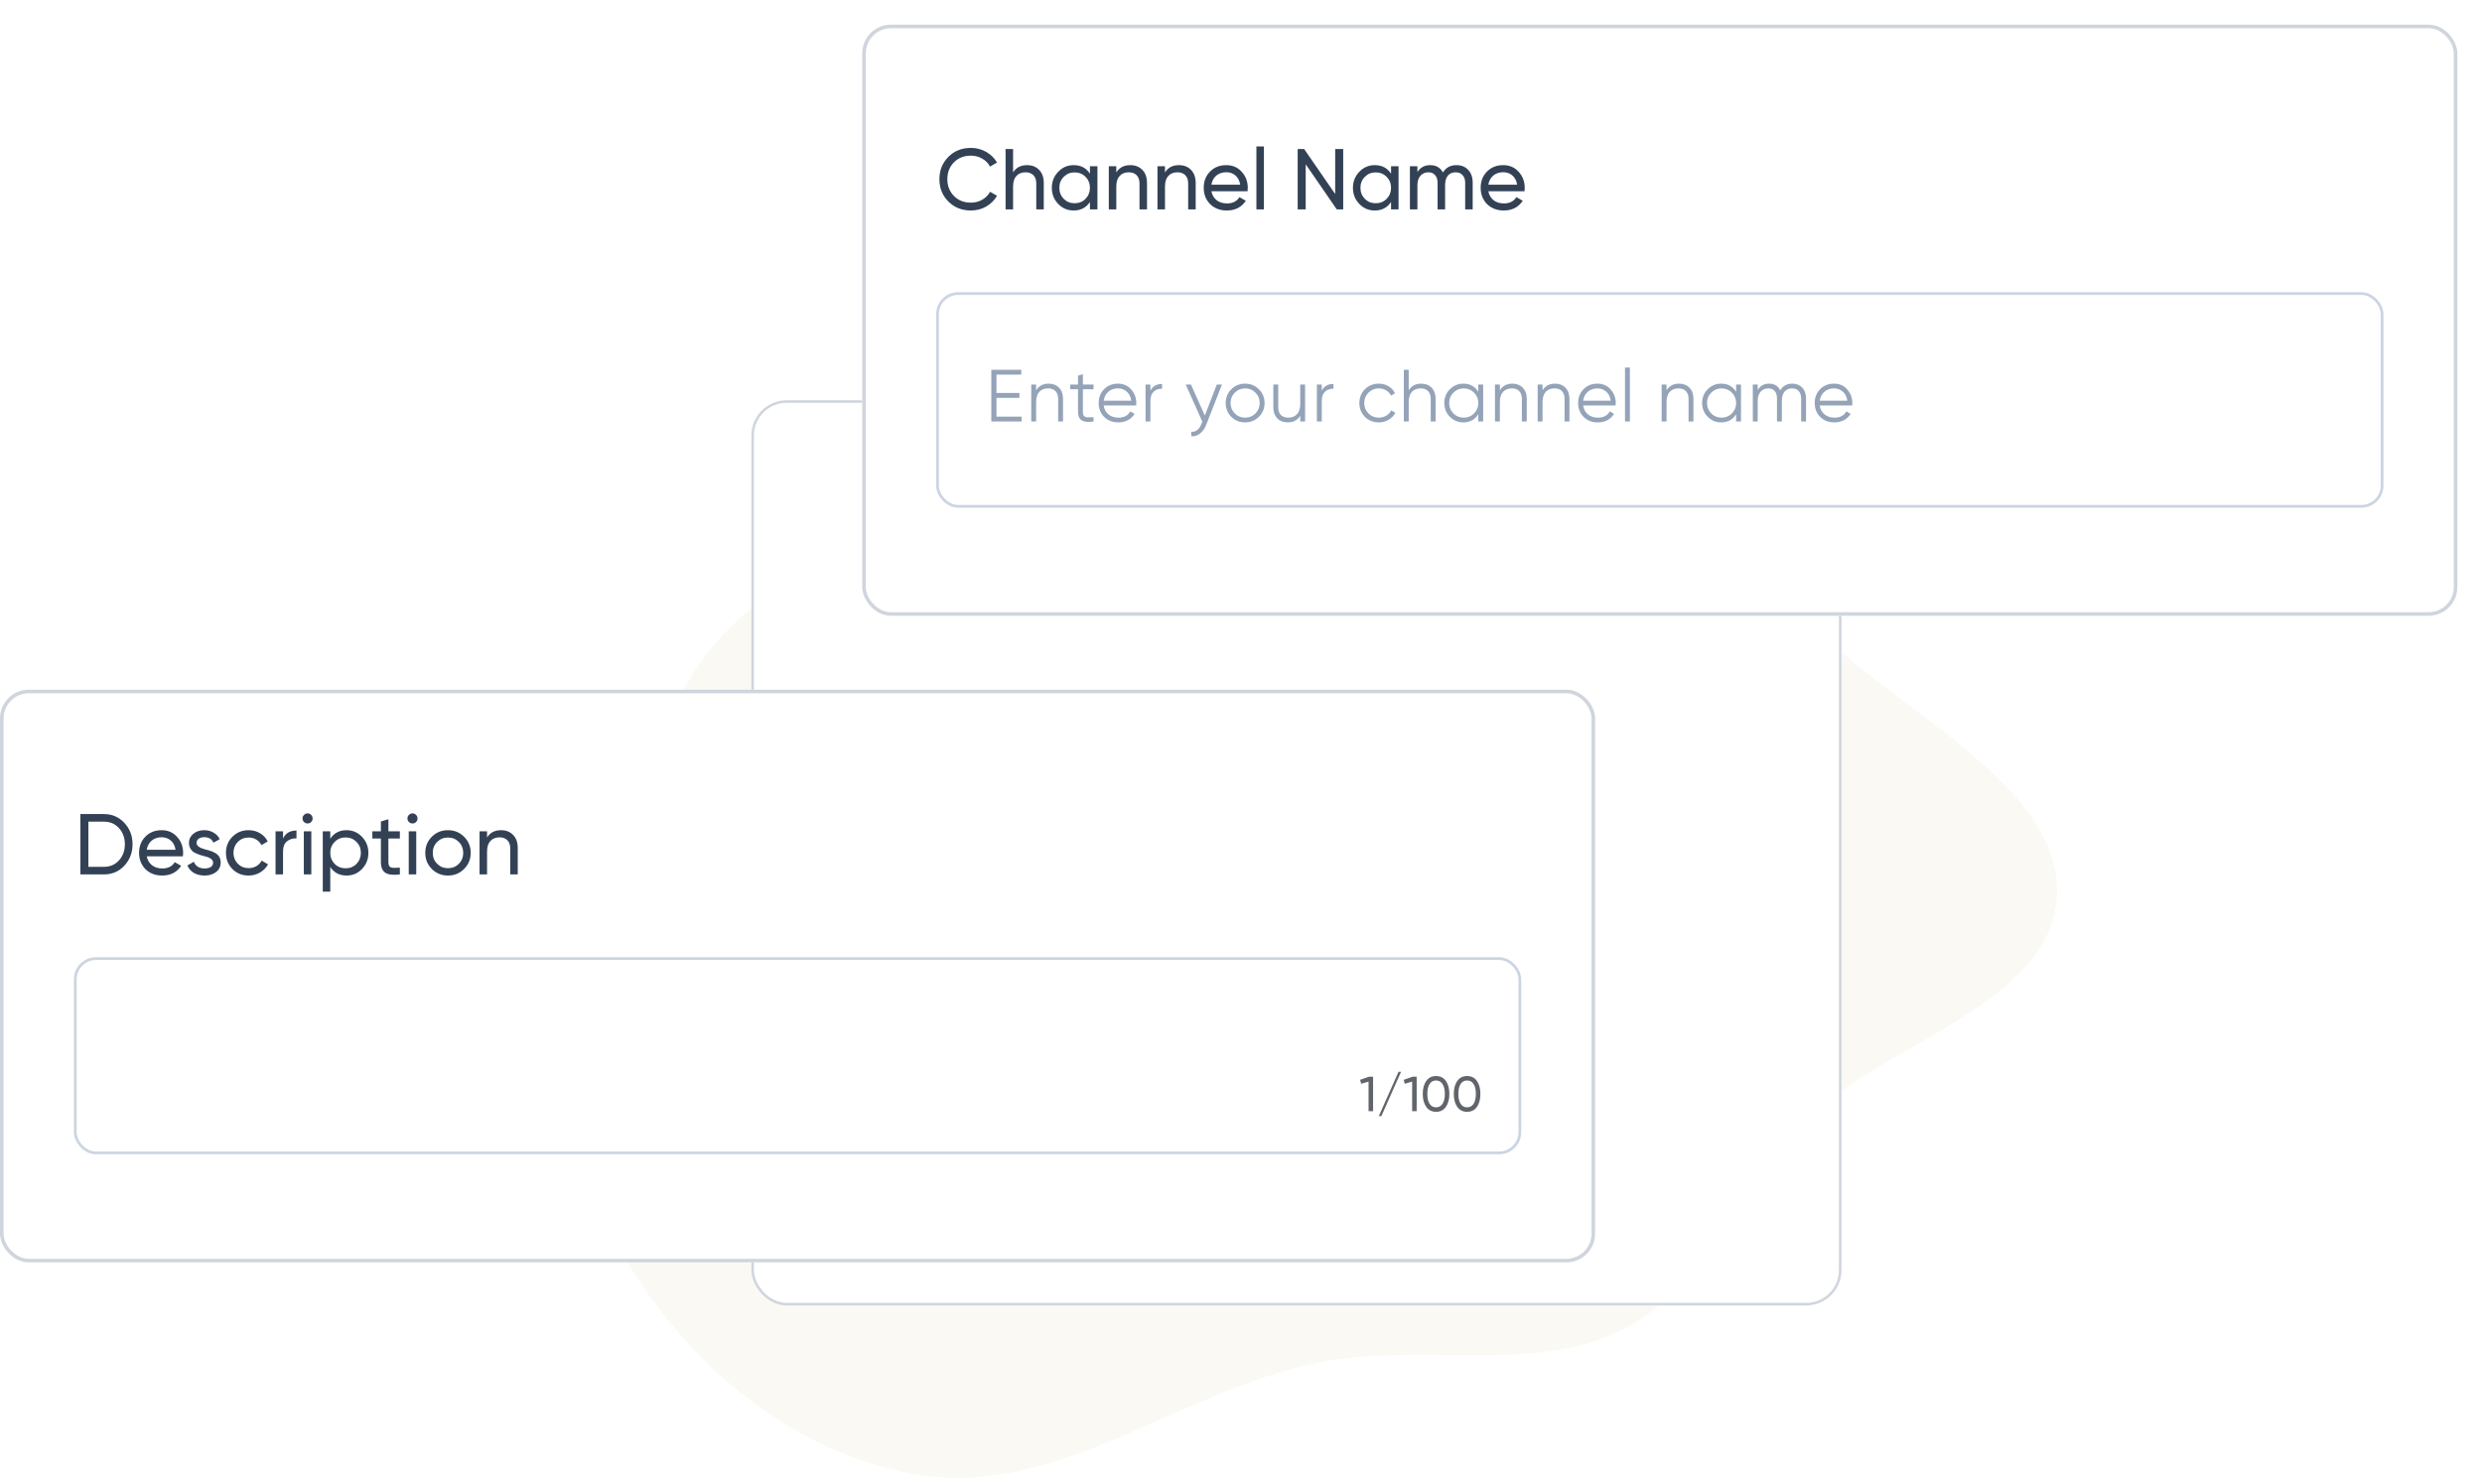 <svg width="403" height="241" viewBox="0 0 403 241" fill="none" xmlns="http://www.w3.org/2000/svg">
<path fill-rule="evenodd" clip-rule="evenodd" d="M213.995 62.005C231.483 62.297 244.474 74.593 259.254 82.246C273.433 89.587 287.638 96.185 299.211 106.126C313.292 118.22 335.565 129.727 333.913 146.375C332.222 163.417 304.933 169.866 291.582 183.02C280.884 193.56 277.521 208.995 263.179 216.067C248.775 223.169 230.318 217.963 213.995 221.278C191.196 225.907 171.289 243.543 148.355 239.384C125.765 235.288 108.371 217.948 99.403 200.499C90.705 183.577 96.972 164.497 100.551 146.375C103.683 130.525 106.373 113.806 118.962 101.489C130.908 89.801 151.054 87.617 167.658 80.718C183.282 74.226 196.475 61.713 213.995 62.005Z" fill="#FAF9F4"/>
<g clip-path="url(#clip0_497_1312)">
<rect x="122" y="65" width="177" height="147" rx="5.729" fill="white"/>
</g>
<rect x="122.208" y="65.208" width="176.585" height="146.585" rx="5.522" stroke="#D0D5DD" stroke-width="0.415"/>
<g filter="url(#filter0_d_497_1312)">
<rect x="4" y="108" width="259" height="93" rx="4.667" fill="white"/>
<path d="M17.05 128.2H20.872C22.197 128.2 23.303 128.676 24.19 129.628C25.077 130.571 25.52 131.728 25.52 133.1C25.52 134.463 25.077 135.625 24.19 136.586C23.303 137.529 22.197 138 20.872 138H17.05V128.2ZM18.352 136.768H20.872C21.871 136.768 22.687 136.418 23.322 135.718C23.957 135.009 24.274 134.136 24.274 133.1C24.274 132.064 23.957 131.191 23.322 130.482C22.687 129.782 21.871 129.432 20.872 129.432H18.352V136.768ZM33.693 135.06H27.827C27.948 135.676 28.233 136.161 28.681 136.516C29.129 136.861 29.689 137.034 30.361 137.034C31.285 137.034 31.957 136.693 32.377 136.012L33.413 136.6C32.722 137.655 31.695 138.182 30.333 138.182C29.232 138.182 28.326 137.837 27.617 137.146C26.926 136.437 26.581 135.555 26.581 134.5C26.581 133.436 26.922 132.559 27.603 131.868C28.284 131.168 29.166 130.818 30.249 130.818C31.276 130.818 32.111 131.182 32.755 131.91C33.408 132.619 33.735 133.487 33.735 134.514C33.735 134.691 33.721 134.873 33.693 135.06ZM30.249 131.966C29.605 131.966 29.064 132.148 28.625 132.512C28.195 132.876 27.93 133.371 27.827 133.996H32.503C32.4 133.352 32.144 132.853 31.733 132.498C31.322 132.143 30.828 131.966 30.249 131.966ZM35.911 132.89C35.911 133.338 36.373 133.688 37.297 133.94C37.643 134.015 37.932 134.094 38.166 134.178C38.408 134.253 38.669 134.369 38.95 134.528C39.239 134.687 39.458 134.897 39.608 135.158C39.757 135.419 39.831 135.727 39.831 136.082C39.831 136.717 39.584 137.225 39.09 137.608C38.595 137.991 37.969 138.182 37.214 138.182C36.541 138.182 35.958 138.037 35.464 137.748C34.978 137.449 34.633 137.048 34.428 136.544L35.477 135.942C35.59 136.278 35.8 136.544 36.108 136.74C36.416 136.936 36.784 137.034 37.214 137.034C37.633 137.034 37.969 136.955 38.221 136.796C38.474 136.637 38.599 136.399 38.599 136.082C38.599 135.606 38.138 135.261 37.214 135.046C36.906 134.962 36.672 134.897 36.514 134.85C36.355 134.803 36.136 134.719 35.855 134.598C35.585 134.477 35.38 134.351 35.239 134.22C35.099 134.08 34.969 133.898 34.847 133.674C34.736 133.441 34.679 133.184 34.679 132.904C34.679 132.297 34.913 131.798 35.38 131.406C35.855 131.014 36.448 130.818 37.157 130.818C37.727 130.818 38.231 130.949 38.669 131.21C39.117 131.462 39.453 131.817 39.678 132.274L38.656 132.848C38.404 132.251 37.904 131.952 37.157 131.952C36.803 131.952 36.504 132.036 36.261 132.204C36.028 132.372 35.911 132.601 35.911 132.89ZM44.372 138.182C43.318 138.182 42.44 137.832 41.74 137.132C41.04 136.423 40.69 135.545 40.69 134.5C40.69 133.455 41.04 132.582 41.74 131.882C42.44 131.173 43.318 130.818 44.372 130.818C45.063 130.818 45.684 130.986 46.234 131.322C46.785 131.649 47.196 132.092 47.466 132.652L46.444 133.24C46.267 132.867 45.992 132.568 45.618 132.344C45.254 132.12 44.839 132.008 44.372 132.008C43.672 132.008 43.084 132.246 42.608 132.722C42.142 133.207 41.908 133.8 41.908 134.5C41.908 135.191 42.142 135.779 42.608 136.264C43.084 136.74 43.672 136.978 44.372 136.978C44.839 136.978 45.259 136.871 45.632 136.656C46.005 136.432 46.29 136.133 46.486 135.76L47.522 136.362C47.214 136.922 46.78 137.365 46.22 137.692C45.66 138.019 45.044 138.182 44.372 138.182ZM49.956 131V132.176C50.358 131.308 51.086 130.874 52.141 130.874V132.148C51.543 132.12 51.03 132.279 50.6 132.624C50.171 132.969 49.956 133.525 49.956 134.29V138H48.739V131H49.956ZM53.948 129.726C53.715 129.726 53.519 129.647 53.36 129.488C53.202 129.329 53.122 129.138 53.122 128.914C53.122 128.69 53.202 128.499 53.36 128.34C53.519 128.172 53.715 128.088 53.948 128.088C54.172 128.088 54.364 128.172 54.522 128.34C54.681 128.499 54.76 128.69 54.76 128.914C54.76 129.138 54.681 129.329 54.522 129.488C54.364 129.647 54.172 129.726 53.948 129.726ZM54.55 138H53.332V131H54.55V138ZM60.272 130.818C61.252 130.818 62.088 131.177 62.778 131.896C63.469 132.615 63.814 133.483 63.814 134.5C63.814 135.527 63.469 136.399 62.778 137.118C62.097 137.827 61.262 138.182 60.272 138.182C59.115 138.182 58.233 137.72 57.626 136.796V140.8H56.408V131H57.626V132.204C58.233 131.28 59.115 130.818 60.272 130.818ZM60.118 137.006C60.818 137.006 61.406 136.768 61.882 136.292C62.358 135.797 62.596 135.2 62.596 134.5C62.596 133.791 62.358 133.198 61.882 132.722C61.406 132.237 60.818 131.994 60.118 131.994C59.409 131.994 58.816 132.237 58.34 132.722C57.864 133.198 57.626 133.791 57.626 134.5C57.626 135.2 57.864 135.797 58.34 136.292C58.816 136.768 59.409 137.006 60.118 137.006ZM68.925 131V132.176H67.063V135.97C67.063 136.315 67.129 136.563 67.259 136.712C67.399 136.852 67.609 136.927 67.889 136.936C68.169 136.936 68.515 136.927 68.925 136.908V138C67.852 138.14 67.068 138.051 66.573 137.734C66.088 137.417 65.845 136.829 65.845 135.97V132.176H64.459V131H65.845V129.404L67.063 129.04V131H68.925ZM70.983 129.726C70.75 129.726 70.554 129.647 70.395 129.488C70.237 129.329 70.157 129.138 70.157 128.914C70.157 128.69 70.237 128.499 70.395 128.34C70.554 128.172 70.75 128.088 70.983 128.088C71.207 128.088 71.399 128.172 71.557 128.34C71.716 128.499 71.795 128.69 71.795 128.914C71.795 129.138 71.716 129.329 71.557 129.488C71.399 129.647 71.207 129.726 70.983 129.726ZM71.585 138H70.367V131H71.585V138ZM79.352 137.118C78.642 137.827 77.769 138.182 76.734 138.182C75.698 138.182 74.825 137.827 74.115 137.118C73.406 136.409 73.052 135.536 73.052 134.5C73.052 133.464 73.406 132.591 74.115 131.882C74.825 131.173 75.698 130.818 76.734 130.818C77.769 130.818 78.642 131.173 79.352 131.882C80.07 132.601 80.43 133.473 80.43 134.5C80.43 135.527 80.07 136.399 79.352 137.118ZM76.734 136.992C77.433 136.992 78.022 136.754 78.498 136.278C78.974 135.802 79.212 135.209 79.212 134.5C79.212 133.791 78.974 133.198 78.498 132.722C78.022 132.246 77.433 132.008 76.734 132.008C76.043 132.008 75.46 132.246 74.984 132.722C74.507 133.198 74.269 133.791 74.269 134.5C74.269 135.209 74.507 135.802 74.984 136.278C75.46 136.754 76.043 136.992 76.734 136.992ZM85.351 130.818C86.173 130.818 86.831 131.079 87.325 131.602C87.82 132.115 88.067 132.815 88.067 133.702V138H86.849V133.772C86.849 133.212 86.695 132.773 86.387 132.456C86.079 132.139 85.655 131.98 85.113 131.98C84.488 131.98 83.993 132.176 83.629 132.568C83.265 132.951 83.083 133.525 83.083 134.29V138H81.865V131H83.083V132.008C83.569 131.215 84.325 130.818 85.351 130.818Z" fill="#334155"/>
<g filter="url(#filter1_d_497_1312)">
<rect x="16" y="151" width="235" height="32" rx="3.584" fill="white"/>
<path d="M224.834 170.912L226.306 170.4H226.946V176H226.21V171.2L225.018 171.552L224.834 170.912ZM231.494 169.6L228.294 176.8H227.878L231.078 169.6H231.494ZM231.912 170.912L233.384 170.4H234.024V176H233.288V171.2L232.096 171.552L231.912 170.912ZM238.764 175.312C238.39 175.84 237.86 176.104 237.172 176.104C236.484 176.104 235.953 175.84 235.58 175.312C235.201 174.779 235.012 174.075 235.012 173.2C235.012 172.325 235.201 171.621 235.58 171.088C235.953 170.56 236.484 170.296 237.172 170.296C237.86 170.296 238.39 170.56 238.764 171.088C239.142 171.621 239.332 172.325 239.332 173.2C239.332 174.075 239.142 174.779 238.764 175.312ZM235.756 173.2C235.756 173.893 235.878 174.429 236.124 174.808C236.369 175.187 236.718 175.376 237.172 175.376C237.625 175.376 237.974 175.187 238.22 174.808C238.47 174.429 238.596 173.893 238.596 173.2C238.596 172.507 238.47 171.971 238.22 171.592C237.974 171.208 237.625 171.016 237.172 171.016C236.718 171.016 236.369 171.205 236.124 171.584C235.878 171.963 235.756 172.501 235.756 173.2ZM243.803 175.312C243.43 175.84 242.899 176.104 242.211 176.104C241.523 176.104 240.992 175.84 240.619 175.312C240.24 174.779 240.051 174.075 240.051 173.2C240.051 172.325 240.24 171.621 240.619 171.088C240.992 170.56 241.523 170.296 242.211 170.296C242.899 170.296 243.43 170.56 243.803 171.088C244.182 171.621 244.371 172.325 244.371 173.2C244.371 174.075 244.182 174.779 243.803 175.312ZM240.795 173.2C240.795 173.893 240.918 174.429 241.163 174.808C241.408 175.187 241.758 175.376 242.211 175.376C242.664 175.376 243.014 175.187 243.259 174.808C243.51 174.429 243.635 173.893 243.635 173.2C243.635 172.507 243.51 171.971 243.259 171.592C243.014 171.208 242.664 171.016 242.211 171.016C241.758 171.016 241.408 171.205 241.163 171.584C240.918 171.963 240.795 172.501 240.795 173.2Z" fill="#61656B"/>
<rect x="16.224" y="151.224" width="234.552" height="31.552" rx="3.36" stroke="#CBD5E1" stroke-width="0.448"/>
</g>
<rect x="4.292" y="108.292" width="258.417" height="92.417" rx="4.375" stroke="#D0D5DD" stroke-width="0.583"/>
</g>
<g filter="url(#filter2_d_497_1312)">
<rect x="144" width="259" height="96" rx="4.667" fill="white"/>
<path d="M161.656 30.182C160.163 30.182 158.935 29.692 157.974 28.712C157.013 27.741 156.532 26.537 156.532 25.1C156.532 23.663 157.013 22.459 157.974 21.488C158.935 20.508 160.163 20.018 161.656 20.018C162.543 20.018 163.364 20.233 164.12 20.662C164.876 21.091 165.464 21.67 165.884 22.398L164.75 23.056C164.47 22.515 164.05 22.085 163.49 21.768C162.939 21.441 162.328 21.278 161.656 21.278C160.517 21.278 159.593 21.642 158.884 22.37C158.175 23.089 157.82 23.999 157.82 25.1C157.82 26.192 158.175 27.097 158.884 27.816C159.593 28.544 160.517 28.908 161.656 28.908C162.328 28.908 162.939 28.749 163.49 28.432C164.05 28.105 164.47 27.676 164.75 27.144L165.884 27.788C165.473 28.516 164.89 29.099 164.134 29.538C163.387 29.967 162.561 30.182 161.656 30.182ZM170.76 22.818C171.581 22.818 172.239 23.079 172.734 23.602C173.228 24.115 173.476 24.815 173.476 25.702V30H172.258V25.772C172.258 25.212 172.104 24.773 171.796 24.456C171.488 24.139 171.063 23.98 170.522 23.98C169.896 23.98 169.402 24.176 169.038 24.568C168.674 24.951 168.492 25.525 168.492 26.29V30H167.274V20.2H168.492V24.008C168.977 23.215 169.733 22.818 170.76 22.818ZM180.972 24.204V23H182.19V30H180.972V28.796C180.375 29.72 179.493 30.182 178.326 30.182C177.337 30.182 176.501 29.827 175.82 29.118C175.129 28.399 174.784 27.527 174.784 26.5C174.784 25.483 175.129 24.615 175.82 23.896C176.511 23.177 177.346 22.818 178.326 22.818C179.493 22.818 180.375 23.28 180.972 24.204ZM178.48 29.006C179.189 29.006 179.782 28.768 180.258 28.292C180.734 27.797 180.972 27.2 180.972 26.5C180.972 25.791 180.734 25.198 180.258 24.722C179.782 24.237 179.189 23.994 178.48 23.994C177.78 23.994 177.192 24.237 176.716 24.722C176.24 25.198 176.002 25.791 176.002 26.5C176.002 27.2 176.24 27.797 176.716 28.292C177.192 28.768 177.78 29.006 178.48 29.006ZM187.521 22.818C188.343 22.818 189.001 23.079 189.495 23.602C189.99 24.115 190.237 24.815 190.237 25.702V30H189.019V25.772C189.019 25.212 188.865 24.773 188.557 24.456C188.249 24.139 187.825 23.98 187.283 23.98C186.658 23.98 186.163 24.176 185.799 24.568C185.435 24.951 185.253 25.525 185.253 26.29V30H184.035V23H185.253V24.008C185.739 23.215 186.495 22.818 187.521 22.818ZM195.424 22.818C196.245 22.818 196.903 23.079 197.398 23.602C197.892 24.115 198.14 24.815 198.14 25.702V30H196.922V25.772C196.922 25.212 196.768 24.773 196.46 24.456C196.152 24.139 195.727 23.98 195.186 23.98C194.56 23.98 194.066 24.176 193.702 24.568C193.338 24.951 193.156 25.525 193.156 26.29V30H191.938V23H193.156V24.008C193.641 23.215 194.397 22.818 195.424 22.818ZM206.56 27.06H200.694C200.815 27.676 201.1 28.161 201.548 28.516C201.996 28.861 202.556 29.034 203.228 29.034C204.152 29.034 204.824 28.693 205.244 28.012L206.28 28.6C205.589 29.655 204.563 30.182 203.2 30.182C202.099 30.182 201.193 29.837 200.484 29.146C199.793 28.437 199.448 27.555 199.448 26.5C199.448 25.436 199.789 24.559 200.47 23.868C201.151 23.168 202.033 22.818 203.116 22.818C204.143 22.818 204.978 23.182 205.622 23.91C206.275 24.619 206.602 25.487 206.602 26.514C206.602 26.691 206.588 26.873 206.56 27.06ZM203.116 23.966C202.472 23.966 201.931 24.148 201.492 24.512C201.063 24.876 200.797 25.371 200.694 25.996H205.37C205.267 25.352 205.011 24.853 204.6 24.498C204.189 24.143 203.695 23.966 203.116 23.966ZM209.22 30H208.002V19.78H209.22V30ZM220.794 27.508V20.2H222.096V30H221.046L216.006 22.678V30H214.704V20.2H215.754L220.794 27.508ZM229.863 24.204V23H231.081V30H229.863V28.796C229.265 29.72 228.383 30.182 227.217 30.182C226.227 30.182 225.392 29.827 224.711 29.118C224.02 28.399 223.675 27.527 223.675 26.5C223.675 25.483 224.02 24.615 224.711 23.896C225.401 23.177 226.237 22.818 227.217 22.818C228.383 22.818 229.265 23.28 229.863 24.204ZM227.371 29.006C228.08 29.006 228.673 28.768 229.149 28.292C229.625 27.797 229.863 27.2 229.863 26.5C229.863 25.791 229.625 25.198 229.149 24.722C228.673 24.237 228.08 23.994 227.371 23.994C226.671 23.994 226.083 24.237 225.607 24.722C225.131 25.198 224.893 25.791 224.893 26.5C224.893 27.2 225.131 27.797 225.607 28.292C226.083 28.768 226.671 29.006 227.371 29.006ZM240.486 22.818C241.279 22.818 241.914 23.075 242.39 23.588C242.875 24.101 243.118 24.787 243.118 25.646V30H241.9V25.688C241.9 25.156 241.76 24.741 241.48 24.442C241.209 24.134 240.836 23.98 240.36 23.98C239.819 23.98 239.394 24.162 239.086 24.526C238.787 24.881 238.638 25.408 238.638 26.108V30H237.42V25.688C237.42 25.156 237.285 24.741 237.014 24.442C236.753 24.134 236.393 23.98 235.936 23.98C235.404 23.98 234.97 24.167 234.634 24.54C234.307 24.904 234.144 25.427 234.144 26.108V30H232.926V23H234.144V23.938C234.62 23.191 235.315 22.818 236.23 22.818C237.173 22.818 237.859 23.215 238.288 24.008C238.773 23.215 239.506 22.818 240.486 22.818ZM251.527 27.06H245.661C245.782 27.676 246.067 28.161 246.515 28.516C246.963 28.861 247.523 29.034 248.195 29.034C249.119 29.034 249.791 28.693 250.211 28.012L251.247 28.6C250.556 29.655 249.529 30.182 248.167 30.182C247.065 30.182 246.16 29.837 245.451 29.146C244.76 28.437 244.415 27.555 244.415 26.5C244.415 25.436 244.755 24.559 245.437 23.868C246.118 23.168 247 22.818 248.083 22.818C249.109 22.818 249.945 23.182 250.589 23.91C251.242 24.619 251.569 25.487 251.569 26.514C251.569 26.691 251.555 26.873 251.527 27.06ZM248.083 23.966C247.439 23.966 246.897 24.148 246.459 24.512C246.029 24.876 245.763 25.371 245.661 25.996H250.337C250.234 25.352 249.977 24.853 249.567 24.498C249.156 24.143 248.661 23.966 248.083 23.966Z" fill="#334155"/>
<g filter="url(#filter3_d_497_1312)">
<rect x="156" y="43" width="235" height="35" rx="3.584" fill="white"/>
<path d="M165.8 60.16V63.208H169.88V64H164.96V55.6H169.82V56.392H165.8V59.368H169.52V60.16H165.8ZM174.251 57.856C174.971 57.856 175.543 58.08 175.967 58.528C176.391 58.968 176.603 59.564 176.603 60.316V64H175.811V60.316C175.811 59.78 175.667 59.364 175.379 59.068C175.099 58.772 174.699 58.624 174.179 58.624C173.579 58.624 173.103 58.812 172.751 59.188C172.407 59.564 172.235 60.12 172.235 60.856V64H171.443V58H172.235V58.936C172.683 58.216 173.355 57.856 174.251 57.856ZM181.555 58V58.768H179.827V62.404C179.827 62.732 179.891 62.968 180.019 63.112C180.147 63.248 180.339 63.32 180.595 63.328C180.851 63.328 181.171 63.32 181.555 63.304V64C180.699 64.128 180.063 64.068 179.647 63.82C179.239 63.564 179.035 63.092 179.035 62.404V58.768H177.775V58H179.035V56.56L179.827 56.32V58H181.555ZM185.523 57.856C186.419 57.856 187.135 58.172 187.671 58.804C188.223 59.428 188.499 60.168 188.499 61.024C188.499 61.064 188.491 61.188 188.475 61.396H183.207C183.287 61.996 183.543 62.476 183.975 62.836C184.407 63.196 184.947 63.376 185.595 63.376C186.507 63.376 187.151 63.036 187.527 62.356L188.223 62.764C187.959 63.196 187.595 63.536 187.131 63.784C186.675 64.024 186.159 64.144 185.583 64.144C184.639 64.144 183.871 63.848 183.279 63.256C182.687 62.664 182.391 61.912 182.391 61C182.391 60.096 182.683 59.348 183.267 58.756C183.851 58.156 184.603 57.856 185.523 57.856ZM185.523 58.624C184.899 58.624 184.375 58.808 183.951 59.176C183.535 59.544 183.287 60.028 183.207 60.628H187.683C187.595 59.988 187.351 59.496 186.951 59.152C186.535 58.8 186.059 58.624 185.523 58.624ZM190.791 58V58.996C191.159 58.268 191.791 57.904 192.687 57.904V58.672C192.111 58.672 191.651 58.84 191.307 59.176C190.963 59.504 190.791 60 190.791 60.664V64H189.999V58H190.791ZM199.629 63.028L201.573 58H202.413L199.845 64.552C199.605 65.16 199.269 65.628 198.837 65.956C198.413 66.292 197.941 66.44 197.421 66.4V65.656C198.141 65.744 198.689 65.328 199.065 64.408L199.221 64.036L196.533 58H197.373L199.629 63.028ZM208.403 63.244C207.787 63.844 207.043 64.144 206.171 64.144C205.283 64.144 204.535 63.844 203.927 63.244C203.319 62.636 203.015 61.888 203.015 61C203.015 60.112 203.319 59.368 203.927 58.768C204.535 58.16 205.283 57.856 206.171 57.856C207.051 57.856 207.795 58.16 208.403 58.768C209.019 59.368 209.327 60.112 209.327 61C209.327 61.88 209.019 62.628 208.403 63.244ZM204.491 62.692C204.947 63.148 205.507 63.376 206.171 63.376C206.835 63.376 207.395 63.148 207.851 62.692C208.307 62.22 208.535 61.656 208.535 61C208.535 60.336 208.307 59.776 207.851 59.32C207.395 58.856 206.835 58.624 206.171 58.624C205.507 58.624 204.947 58.856 204.491 59.32C204.035 59.776 203.807 60.336 203.807 61C203.807 61.656 204.035 62.22 204.491 62.692ZM215.117 61.144V58H215.909V64H215.117V63.064C214.669 63.784 213.997 64.144 213.101 64.144C212.381 64.144 211.809 63.924 211.385 63.484C210.961 63.036 210.749 62.436 210.749 61.684V58H211.541V61.684C211.541 62.22 211.681 62.636 211.961 62.932C212.249 63.228 212.653 63.376 213.173 63.376C213.773 63.376 214.245 63.188 214.589 62.812C214.941 62.436 215.117 61.88 215.117 61.144ZM218.616 58V58.996C218.984 58.268 219.616 57.904 220.512 57.904V58.672C219.936 58.672 219.476 58.84 219.132 59.176C218.788 59.504 218.616 60 218.616 60.664V64H217.824V58H218.616ZM227.874 64.144C226.97 64.144 226.218 63.844 225.618 63.244C225.018 62.628 224.718 61.88 224.718 61C224.718 60.112 225.018 59.368 225.618 58.768C226.218 58.16 226.97 57.856 227.874 57.856C228.466 57.856 228.998 58 229.47 58.288C229.942 58.568 230.286 58.948 230.502 59.428L229.854 59.8C229.694 59.44 229.434 59.156 229.074 58.948C228.722 58.732 228.322 58.624 227.874 58.624C227.21 58.624 226.65 58.856 226.194 59.32C225.738 59.776 225.51 60.336 225.51 61C225.51 61.656 225.738 62.22 226.194 62.692C226.65 63.148 227.21 63.376 227.874 63.376C228.314 63.376 228.71 63.272 229.062 63.064C229.422 62.856 229.702 62.568 229.902 62.2L230.562 62.584C230.314 63.064 229.95 63.444 229.47 63.724C228.99 64.004 228.458 64.144 227.874 64.144ZM234.747 57.856C235.467 57.856 236.039 58.08 236.463 58.528C236.887 58.968 237.099 59.564 237.099 60.316V64H236.307V60.316C236.307 59.78 236.163 59.364 235.875 59.068C235.595 58.772 235.195 58.624 234.675 58.624C234.075 58.624 233.599 58.812 233.247 59.188C232.903 59.564 232.731 60.12 232.731 60.856V64H231.939V55.6H232.731V58.936C233.179 58.216 233.851 57.856 234.747 57.856ZM244.03 59.176V58H244.822V64H244.03V62.824C243.478 63.704 242.67 64.144 241.606 64.144C240.75 64.144 240.018 63.84 239.41 63.232C238.81 62.624 238.51 61.88 238.51 61C238.51 60.12 238.81 59.376 239.41 58.768C240.018 58.16 240.75 57.856 241.606 57.856C242.67 57.856 243.478 58.296 244.03 59.176ZM239.986 62.692C240.442 63.148 241.002 63.376 241.666 63.376C242.33 63.376 242.89 63.148 243.346 62.692C243.802 62.22 244.03 61.656 244.03 61C244.03 60.336 243.802 59.776 243.346 59.32C242.89 58.856 242.33 58.624 241.666 58.624C241.002 58.624 240.442 58.856 239.986 59.32C239.53 59.776 239.302 60.336 239.302 61C239.302 61.656 239.53 62.22 239.986 62.692ZM249.547 57.856C250.267 57.856 250.839 58.08 251.263 58.528C251.687 58.968 251.899 59.564 251.899 60.316V64H251.107V60.316C251.107 59.78 250.963 59.364 250.675 59.068C250.395 58.772 249.995 58.624 249.475 58.624C248.875 58.624 248.399 58.812 248.047 59.188C247.703 59.564 247.531 60.12 247.531 60.856V64H246.739V58H247.531V58.936C247.979 58.216 248.651 57.856 249.547 57.856ZM256.478 57.856C257.198 57.856 257.77 58.08 258.194 58.528C258.618 58.968 258.83 59.564 258.83 60.316V64H258.038V60.316C258.038 59.78 257.894 59.364 257.606 59.068C257.326 58.772 256.926 58.624 256.406 58.624C255.806 58.624 255.33 58.812 254.978 59.188C254.634 59.564 254.462 60.12 254.462 60.856V64H253.67V58H254.462V58.936C254.91 58.216 255.582 57.856 256.478 57.856ZM263.374 57.856C264.27 57.856 264.986 58.172 265.522 58.804C266.074 59.428 266.35 60.168 266.35 61.024C266.35 61.064 266.342 61.188 266.326 61.396H261.058C261.138 61.996 261.394 62.476 261.826 62.836C262.258 63.196 262.798 63.376 263.446 63.376C264.358 63.376 265.002 63.036 265.378 62.356L266.074 62.764C265.81 63.196 265.446 63.536 264.982 63.784C264.526 64.024 264.01 64.144 263.434 64.144C262.49 64.144 261.722 63.848 261.13 63.256C260.538 62.664 260.242 61.912 260.242 61C260.242 60.096 260.534 59.348 261.118 58.756C261.702 58.156 262.454 57.856 263.374 57.856ZM263.374 58.624C262.75 58.624 262.226 58.808 261.802 59.176C261.386 59.544 261.138 60.028 261.058 60.628H265.534C265.446 59.988 265.202 59.496 264.802 59.152C264.386 58.8 263.91 58.624 263.374 58.624ZM268.642 64H267.85V55.24H268.642V64ZM276.61 57.856C277.33 57.856 277.902 58.08 278.326 58.528C278.75 58.968 278.962 59.564 278.962 60.316V64H278.17V60.316C278.17 59.78 278.026 59.364 277.738 59.068C277.458 58.772 277.058 58.624 276.538 58.624C275.938 58.624 275.462 58.812 275.11 59.188C274.766 59.564 274.594 60.12 274.594 60.856V64H273.802V58H274.594V58.936C275.042 58.216 275.714 57.856 276.61 57.856ZM285.894 59.176V58H286.686V64H285.894V62.824C285.342 63.704 284.534 64.144 283.47 64.144C282.614 64.144 281.882 63.84 281.274 63.232C280.674 62.624 280.374 61.88 280.374 61C280.374 60.12 280.674 59.376 281.274 58.768C281.882 58.16 282.614 57.856 283.47 57.856C284.534 57.856 285.342 58.296 285.894 59.176ZM281.85 62.692C282.306 63.148 282.866 63.376 283.53 63.376C284.194 63.376 284.754 63.148 285.21 62.692C285.666 62.22 285.894 61.656 285.894 61C285.894 60.336 285.666 59.776 285.21 59.32C284.754 58.856 284.194 58.624 283.53 58.624C282.866 58.624 282.306 58.856 281.85 59.32C281.394 59.776 281.166 60.336 281.166 61C281.166 61.656 281.394 62.22 281.85 62.692ZM294.999 57.856C295.679 57.856 296.223 58.072 296.631 58.504C297.039 58.936 297.243 59.52 297.243 60.256V64H296.451V60.256C296.451 59.744 296.319 59.344 296.055 59.056C295.791 58.768 295.435 58.624 294.987 58.624C294.467 58.624 294.059 58.796 293.763 59.14C293.467 59.484 293.319 59.996 293.319 60.676V64H292.527V60.256C292.527 59.736 292.403 59.336 292.155 59.056C291.907 58.768 291.563 58.624 291.123 58.624C290.619 58.624 290.203 58.8 289.875 59.152C289.555 59.504 289.395 60.012 289.395 60.676V64H288.603V58H289.395V58.876C289.827 58.196 290.439 57.856 291.231 57.856C292.103 57.856 292.711 58.22 293.055 58.948C293.487 58.22 294.135 57.856 294.999 57.856ZM301.787 57.856C302.683 57.856 303.399 58.172 303.935 58.804C304.487 59.428 304.763 60.168 304.763 61.024C304.763 61.064 304.755 61.188 304.739 61.396H299.471C299.551 61.996 299.807 62.476 300.239 62.836C300.671 63.196 301.211 63.376 301.859 63.376C302.771 63.376 303.415 63.036 303.791 62.356L304.487 62.764C304.223 63.196 303.859 63.536 303.395 63.784C302.939 64.024 302.423 64.144 301.847 64.144C300.903 64.144 300.135 63.848 299.543 63.256C298.951 62.664 298.655 61.912 298.655 61C298.655 60.096 298.947 59.348 299.531 58.756C300.115 58.156 300.867 57.856 301.787 57.856ZM301.787 58.624C301.163 58.624 300.639 58.808 300.215 59.176C299.799 59.544 299.551 60.028 299.471 60.628H303.947C303.859 59.988 303.615 59.496 303.215 59.152C302.799 58.8 302.323 58.624 301.787 58.624Z" fill="#94A3B8"/>
<rect x="156.224" y="43.224" width="234.552" height="34.552" rx="3.36" stroke="#CBD5E1" stroke-width="0.448"/>
</g>
<rect x="144.292" y="0.292" width="258.417" height="95.417" rx="4.375" stroke="#D0D5DD" stroke-width="0.583"/>
</g>
<defs>
<filter id="filter0_d_497_1312" x="0" y="108" width="263" height="97" filterUnits="userSpaceOnUse" color-interpolation-filters="sRGB">
<feFlood flood-opacity="0" result="BackgroundImageFix"/>
<feColorMatrix in="SourceAlpha" type="matrix" values="0 0 0 0 0 0 0 0 0 0 0 0 0 0 0 0 0 0 127 0" result="hardAlpha"/>
<feOffset dx="-4" dy="4"/>
<feColorMatrix type="matrix" values="0 0 0 0 0.549 0 0 0 0 0.737 0 0 0 0 0.918 0 0 0 1 0"/>
<feBlend mode="normal" in2="BackgroundImageFix" result="effect1_dropShadow_497_1312"/>
<feBlend mode="normal" in="SourceGraphic" in2="effect1_dropShadow_497_1312" result="shape"/>
</filter>
<filter id="filter1_d_497_1312" x="15.104" y="150.552" width="236.792" height="33.792" filterUnits="userSpaceOnUse" color-interpolation-filters="sRGB">
<feFlood flood-opacity="0" result="BackgroundImageFix"/>
<feColorMatrix in="SourceAlpha" type="matrix" values="0 0 0 0 0 0 0 0 0 0 0 0 0 0 0 0 0 0 127 0" result="hardAlpha"/>
<feOffset dy="0.448"/>
<feGaussianBlur stdDeviation="0.448"/>
<feColorMatrix type="matrix" values="0 0 0 0 0.063 0 0 0 0 0.094 0 0 0 0 0.157 0 0 0 0.05 0"/>
<feBlend mode="normal" in2="BackgroundImageFix" result="effect1_dropShadow_497_1312"/>
<feBlend mode="normal" in="SourceGraphic" in2="effect1_dropShadow_497_1312" result="shape"/>
</filter>
<filter id="filter2_d_497_1312" x="140" y="0" width="263" height="100" filterUnits="userSpaceOnUse" color-interpolation-filters="sRGB">
<feFlood flood-opacity="0" result="BackgroundImageFix"/>
<feColorMatrix in="SourceAlpha" type="matrix" values="0 0 0 0 0 0 0 0 0 0 0 0 0 0 0 0 0 0 127 0" result="hardAlpha"/>
<feOffset dx="-4" dy="4"/>
<feColorMatrix type="matrix" values="0 0 0 0 0.976 0 0 0 0 0.627 0 0 0 0 0.62 0 0 0 1 0"/>
<feBlend mode="normal" in2="BackgroundImageFix" result="effect1_dropShadow_497_1312"/>
<feBlend mode="normal" in="SourceGraphic" in2="effect1_dropShadow_497_1312" result="shape"/>
</filter>
<filter id="filter3_d_497_1312" x="155.104" y="42.552" width="236.792" height="36.792" filterUnits="userSpaceOnUse" color-interpolation-filters="sRGB">
<feFlood flood-opacity="0" result="BackgroundImageFix"/>
<feColorMatrix in="SourceAlpha" type="matrix" values="0 0 0 0 0 0 0 0 0 0 0 0 0 0 0 0 0 0 127 0" result="hardAlpha"/>
<feOffset dy="0.448"/>
<feGaussianBlur stdDeviation="0.448"/>
<feColorMatrix type="matrix" values="0 0 0 0 0.063 0 0 0 0 0.094 0 0 0 0 0.157 0 0 0 0.05 0"/>
<feBlend mode="normal" in2="BackgroundImageFix" result="effect1_dropShadow_497_1312"/>
<feBlend mode="normal" in="SourceGraphic" in2="effect1_dropShadow_497_1312" result="shape"/>
</filter>
<clipPath id="clip0_497_1312">
<rect x="122" y="65" width="177" height="147" rx="5.729" fill="white"/>
</clipPath>
</defs>
</svg>
